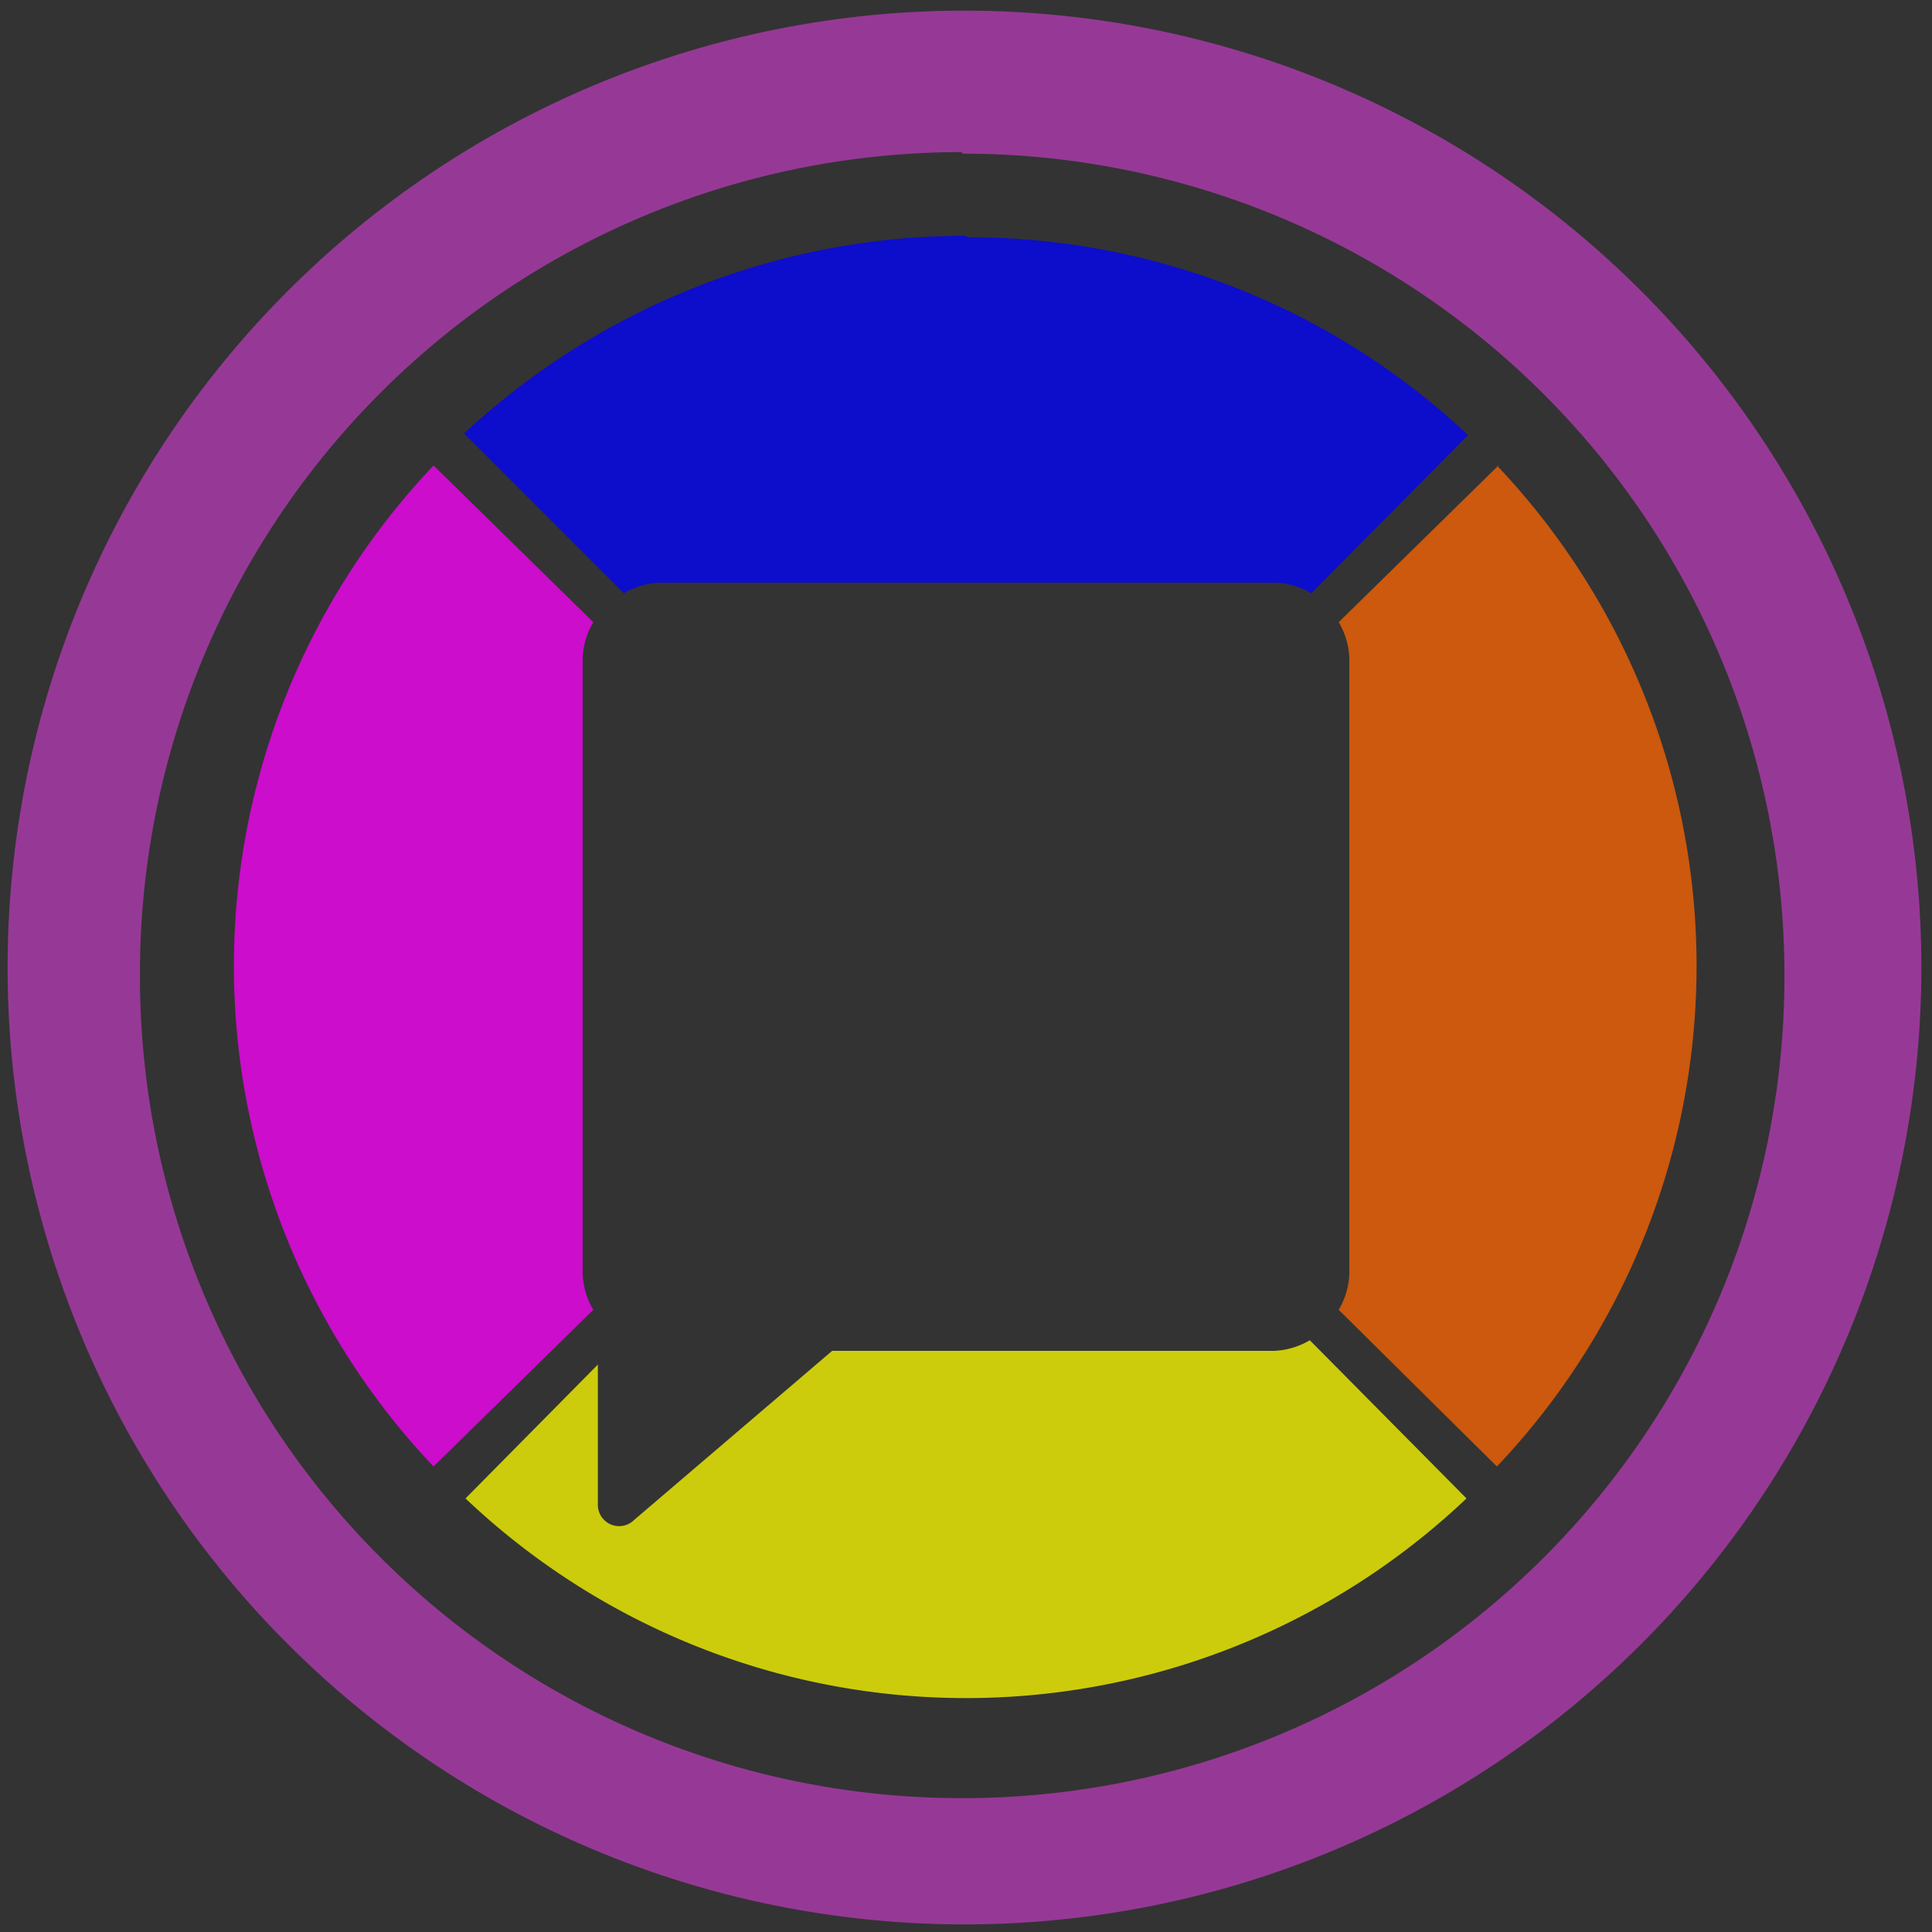 <svg xmlns="http://www.w3.org/2000/svg" width="48" height="48" viewBox="0 0 12.7 12.7"><rect x="0" y="0" width="12.7" height="12.7" fill="#333333" stroke="none"/><path d="M6.34.07a6.29 6.29 0 0 0-6.29 6.3 6.29 6.29 0 0 0 6.3 6.28 6.29 6.29 0 0 0 6.28-6.29A6.29 6.29 0 0 0 6.34.07zm-.01.94a5.4 5.4 0 0 1 5.4 5.4 5.4 5.4 0 0 1-5.4 5.41 5.4 5.4 0 0 1-5.41-5.4A5.4 5.4 0 0 1 6.32 1z" fill="#963996"/><g opacity=".75"><path d="M6.35 1.55c-1.28 0-2.44.5-3.3 1.3L4.1 3.9a.51.51 0 0 1 .24-.07h4.04a.5.5 0 0 1 .24.07l1.03-1.04a4.78 4.78 0 0 0-3.29-1.3zm0 0" fill="#00f"/><path d="M2.85 3.06a4.78 4.78 0 0 0 0 6.58L3.9 8.61a.5.5 0 0 1-.07-.24V4.33a.5.5 0 0 1 .07-.24zm0 0" fill="#f0f"/><path d="M9.85 3.06L8.8 4.09a.5.5 0 0 1 .07.24v4.04a.5.5 0 0 1-.07.24l1.04 1.03a4.78 4.78 0 0 0 0-6.58zm0 0" fill="#f60"/><path d="M8.61 8.81a.5.5 0 0 1-.24.07h-2.9l-1.3 1.11a.14.14 0 0 1-.24-.1v-.92l-.87.88a4.78 4.78 0 0 0 6.58 0zm0 0" fill="#ff0"/></g></svg>
